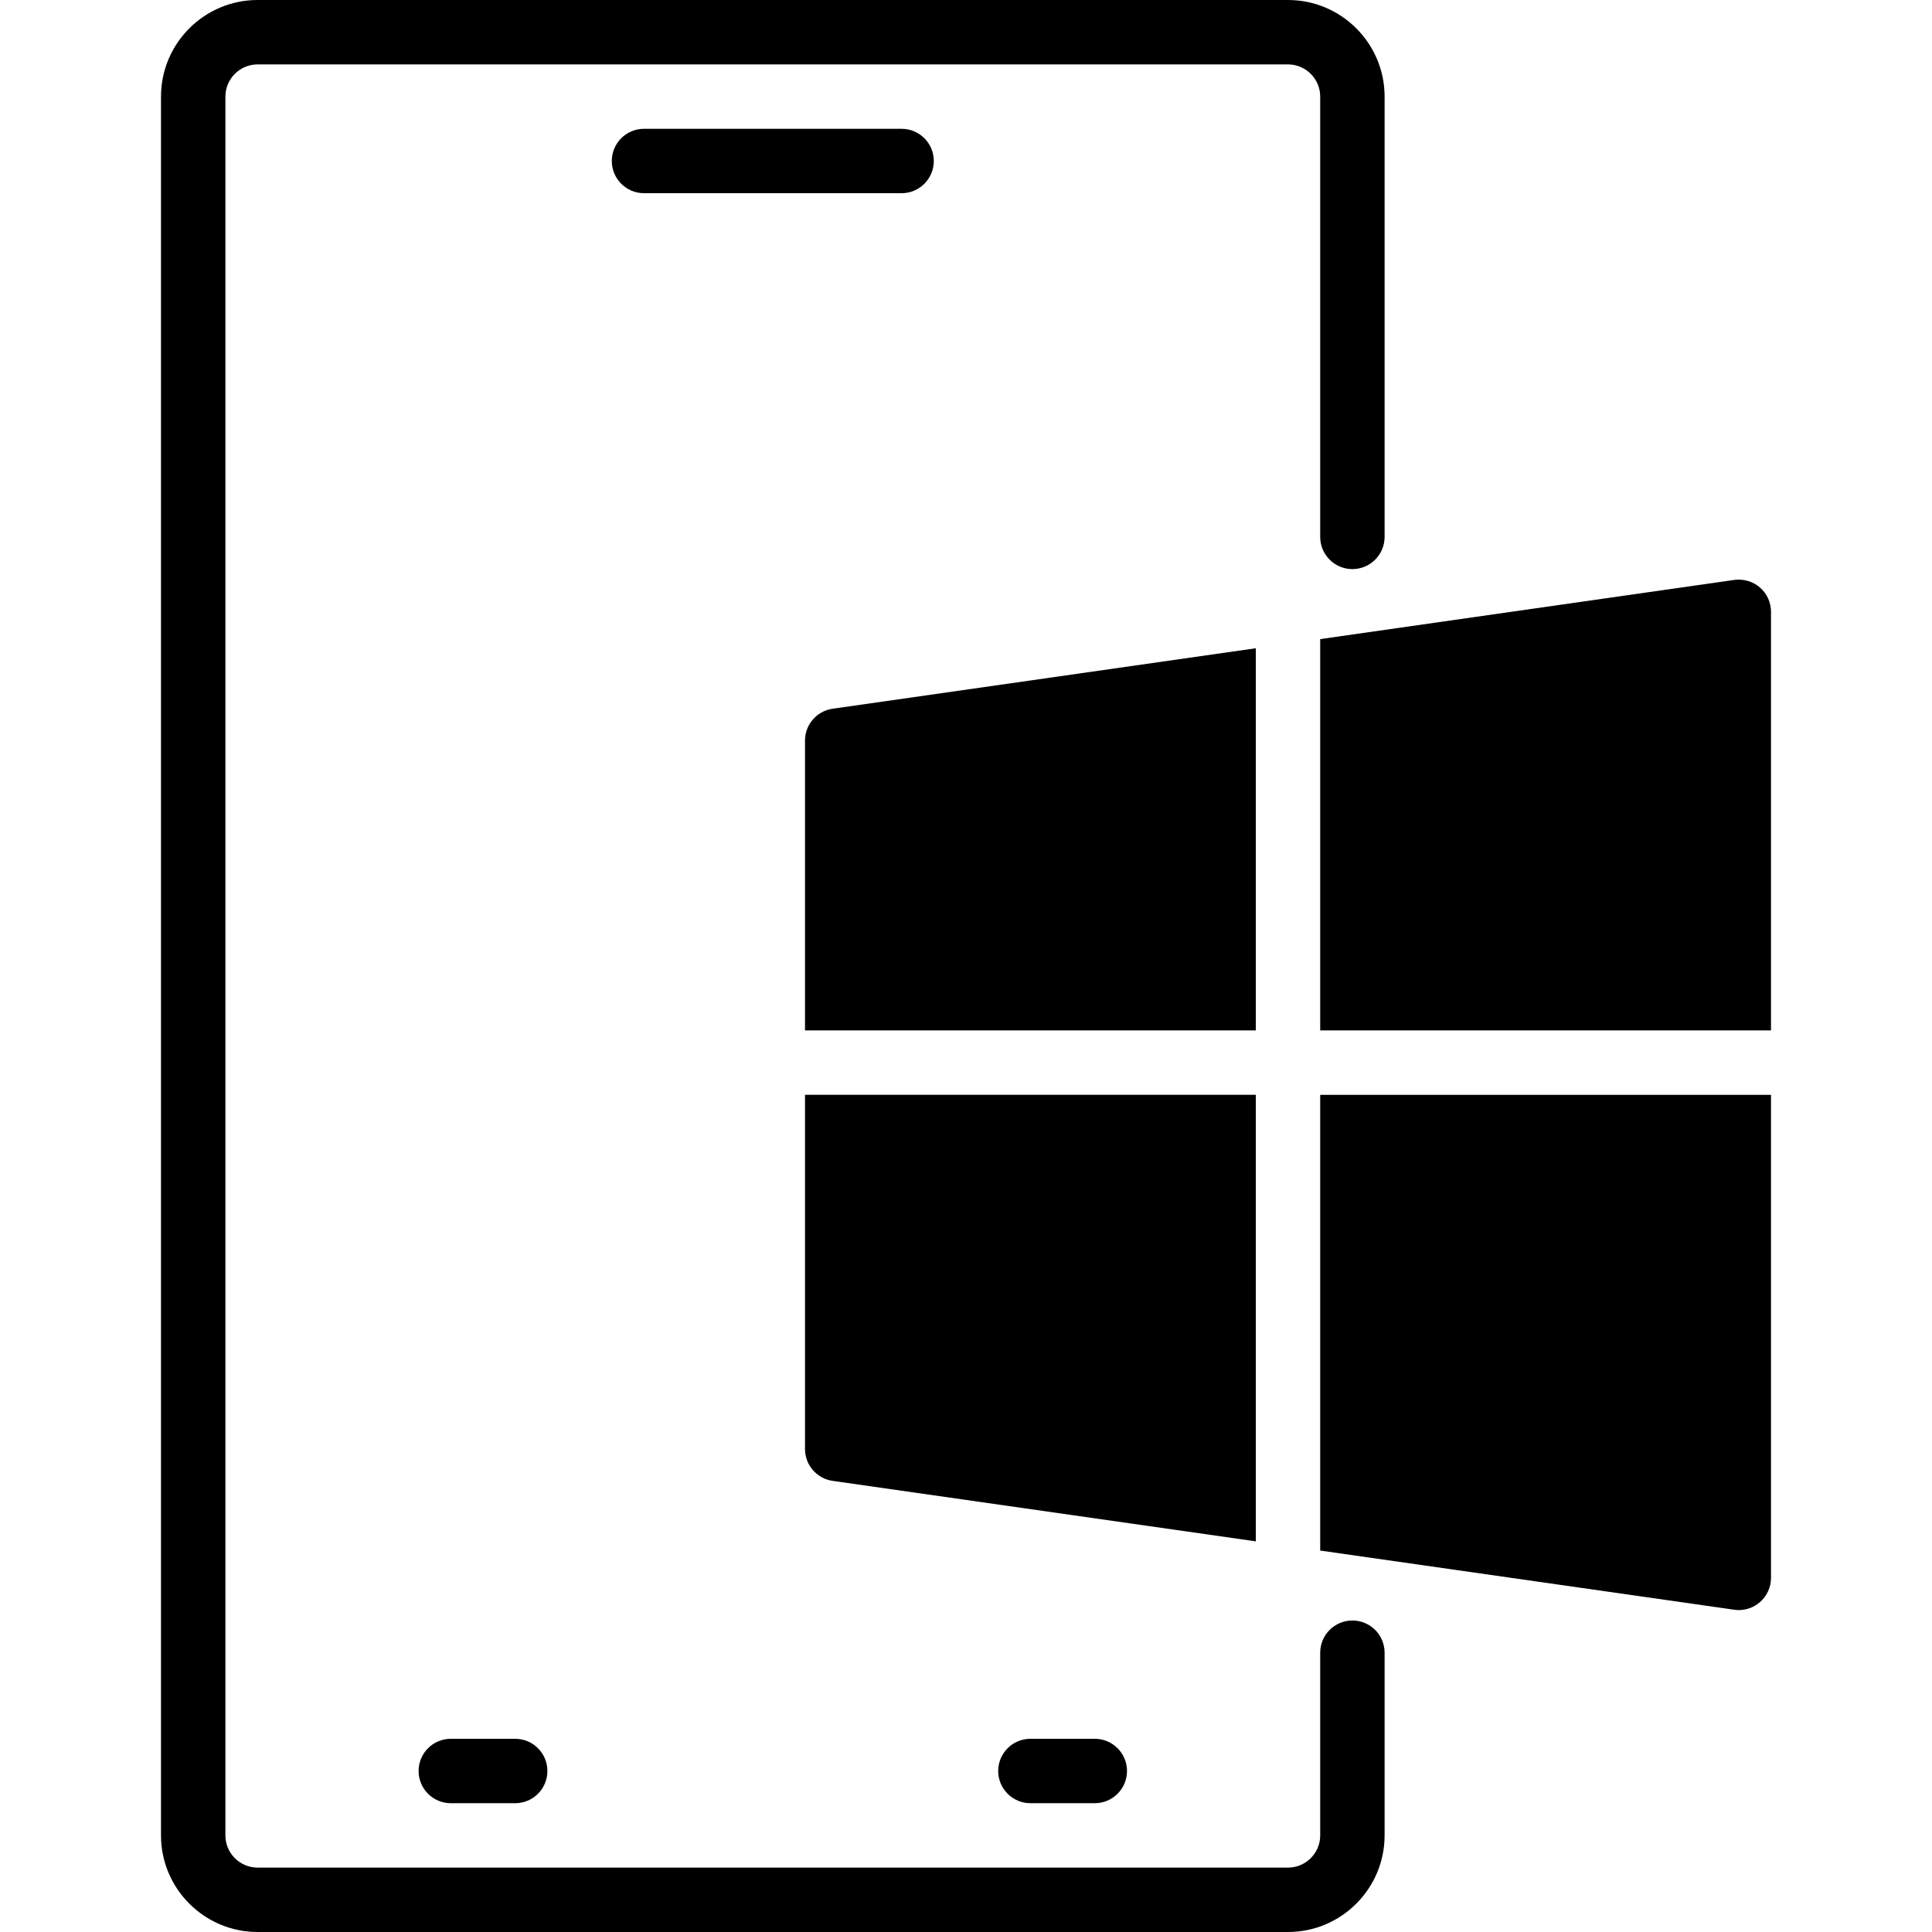 <?xml version="1.0" encoding="iso-8859-1"?>
<!-- Generator: Adobe Illustrator 19.0.0, SVG Export Plug-In . SVG Version: 6.00 Build 0)  -->
<svg version="1.1" id="Layer_1" xmlns="http://www.w3.org/2000/svg" xmlns:xlink="http://www.w3.org/1999/xlink" x="0px" y="0px"
	 viewBox="0 0 30 30" style="enable-background:new 0 0 30 30;" xml:space="preserve">
<g>
	<g>
		<path d="M16,27c-0.276,0-0.5,0.224-0.5,0.5S15.724,28,16,28h1c0.276,0,0.5-0.224,0.5-0.5S17.276,27,17,27H16z M19.5,17h-7v5.5
			c0,0.249,0.183,0.46,0.43,0.495l6.57,0.939V17z M21,25.163c-0.276,0-0.5,0.224-0.5,0.5V28.5c0,0.276-0.225,0.5-0.5,0.5H4
			c-0.275,0-0.5-0.224-0.5-0.5v-27C3.5,1.224,3.725,1,4,1h16c0.275,0,0.5,0.224,0.5,0.5v6.837c0,0.276,0.224,0.5,0.5,0.5
			s0.5-0.224,0.5-0.5V1.5C21.5,0.673,20.827,0,20,0H4C3.173,0,2.5,0.673,2.5,1.5v27C2.5,29.327,3.173,30,4,30h16
			c0.827,0,1.5-0.673,1.5-1.5v-2.837C21.5,25.387,21.276,25.163,21,25.163z M14.5,2.5C14.5,2.224,14.276,2,14,2h-4
			C9.724,2,9.5,2.224,9.5,2.5S9.724,3,10,3h4C14.276,3,14.5,2.776,14.5,2.5z M20.5,24.077l6.43,0.919
			c0.023,0.003,0.047,0.005,0.07,0.005c0.119,0,0.236-0.043,0.327-0.122c0.11-0.095,0.173-0.233,0.173-0.378v-7.5h-7V24.077z
			 M19.5,10.066l-6.57,0.939c-0.247,0.035-0.43,0.246-0.43,0.495V16h7V10.066z M27.327,9.122c-0.108-0.095-0.255-0.136-0.397-0.117
			L20.5,9.924V16h7V9.5C27.5,9.355,27.438,9.217,27.327,9.122z M7,27c-0.276,0-0.5,0.224-0.5,0.5S6.724,28,7,28h1
			c0.276,0,0.5-0.224,0.5-0.5S8.276,27,8,27H7z"/>
	</g>
</g>
</svg>
